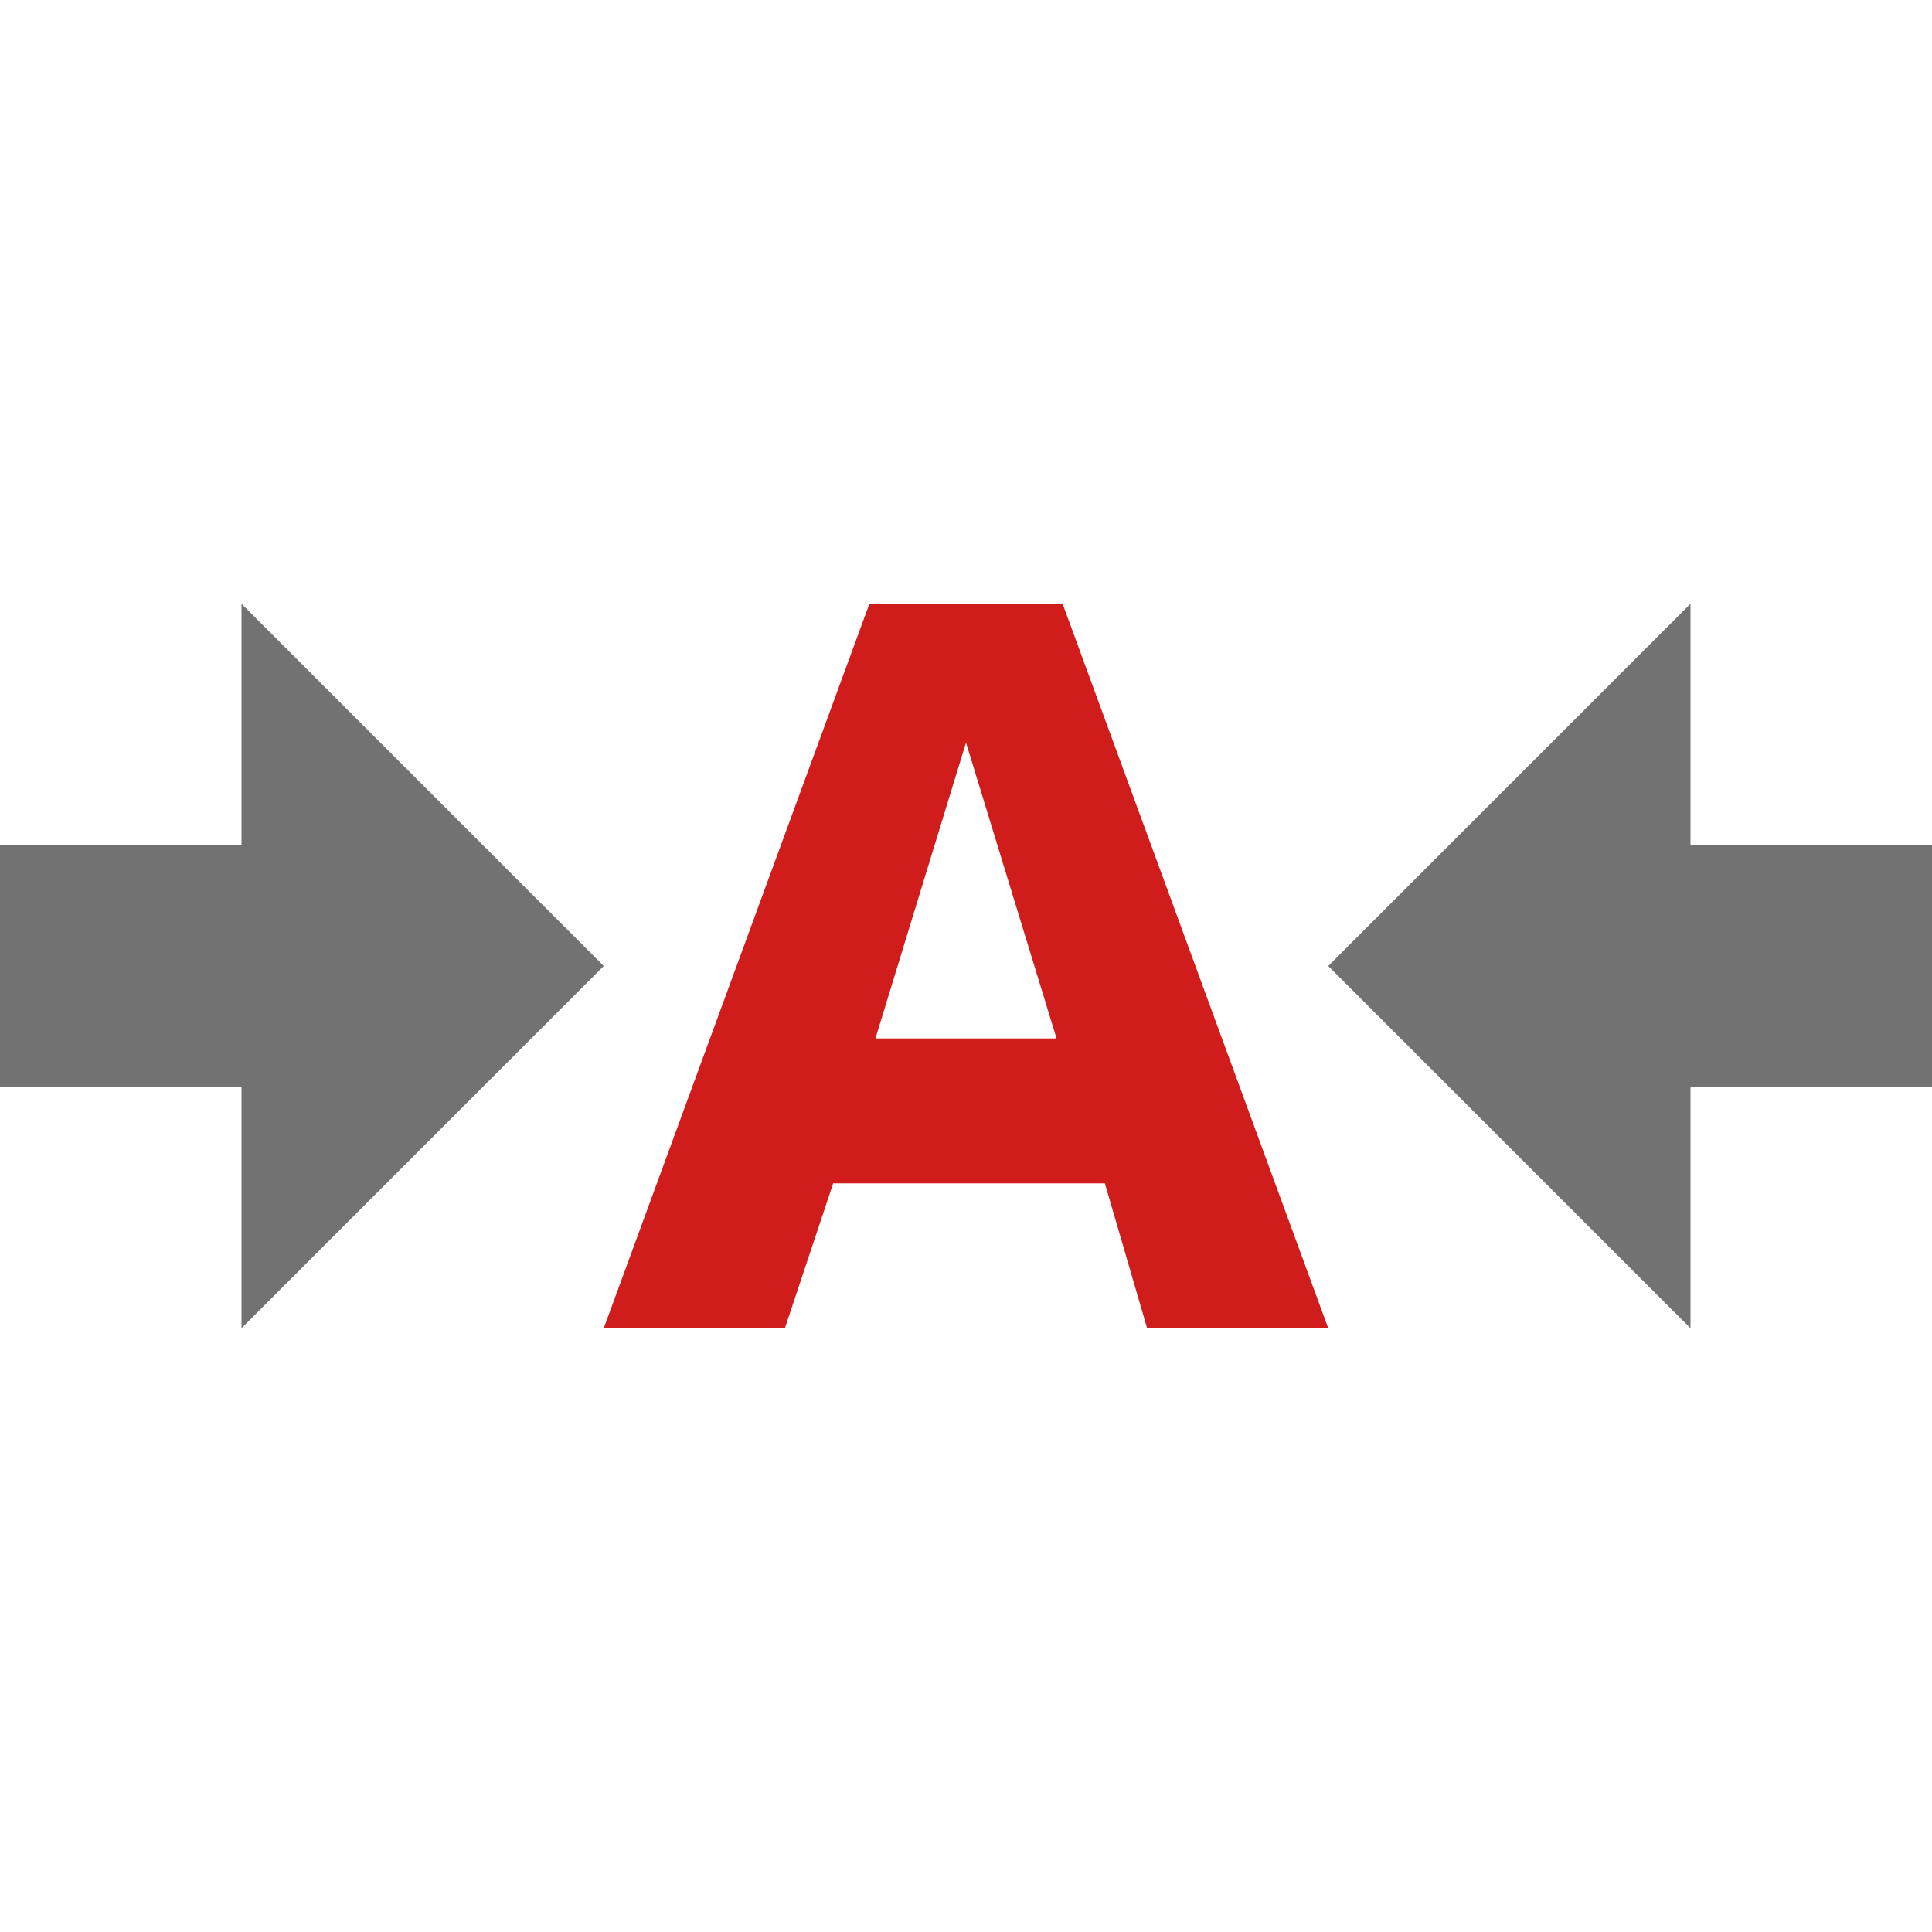 <?xml version="1.0" encoding="utf-8"?>
<!-- Generator: Adobe Illustrator 21.0.2, SVG Export Plug-In . SVG Version: 6.00 Build 0)  -->
<!DOCTYPE svg PUBLIC "-//W3C//DTD SVG 1.1//EN" "http://www.w3.org/Graphics/SVG/1.1/DTD/svg11.dtd">
<svg version="1.1" xmlns="http://www.w3.org/2000/svg" xmlns:xlink="http://www.w3.org/1999/xlink" x="0px" y="0px"
	 viewBox="0 0 32 32" xml:space="preserve">
<style type="text/css">
	.Red{fill:#D11C1C;}
	.Black{fill:#727272;}
	.st0{opacity:0.35;fill:#727272;}
	.st1{fill:#1177D7;}
	.st2{opacity:0.5;}
	.st3{fill:#727272;}
</style>
<g id="Background">
	<path class="Red" d="M18.3,19.6h-4.5L13,22h-3l4.4-12h3.2L22,22h-3L18.3,19.6z M14.5,17.2h3L16,12.3L14.5,17.2z"/>
	<polygon class="Black" points="4,22 10,16 4,10 4,14 0,14 0,18 4,18 	"/>
	<polygon class="Black" points="28,10 22,16 28,22 28,18 32,18 32,14 28,14 	"/>
</g>
<g id="Layer_2">
</g>
</svg>
